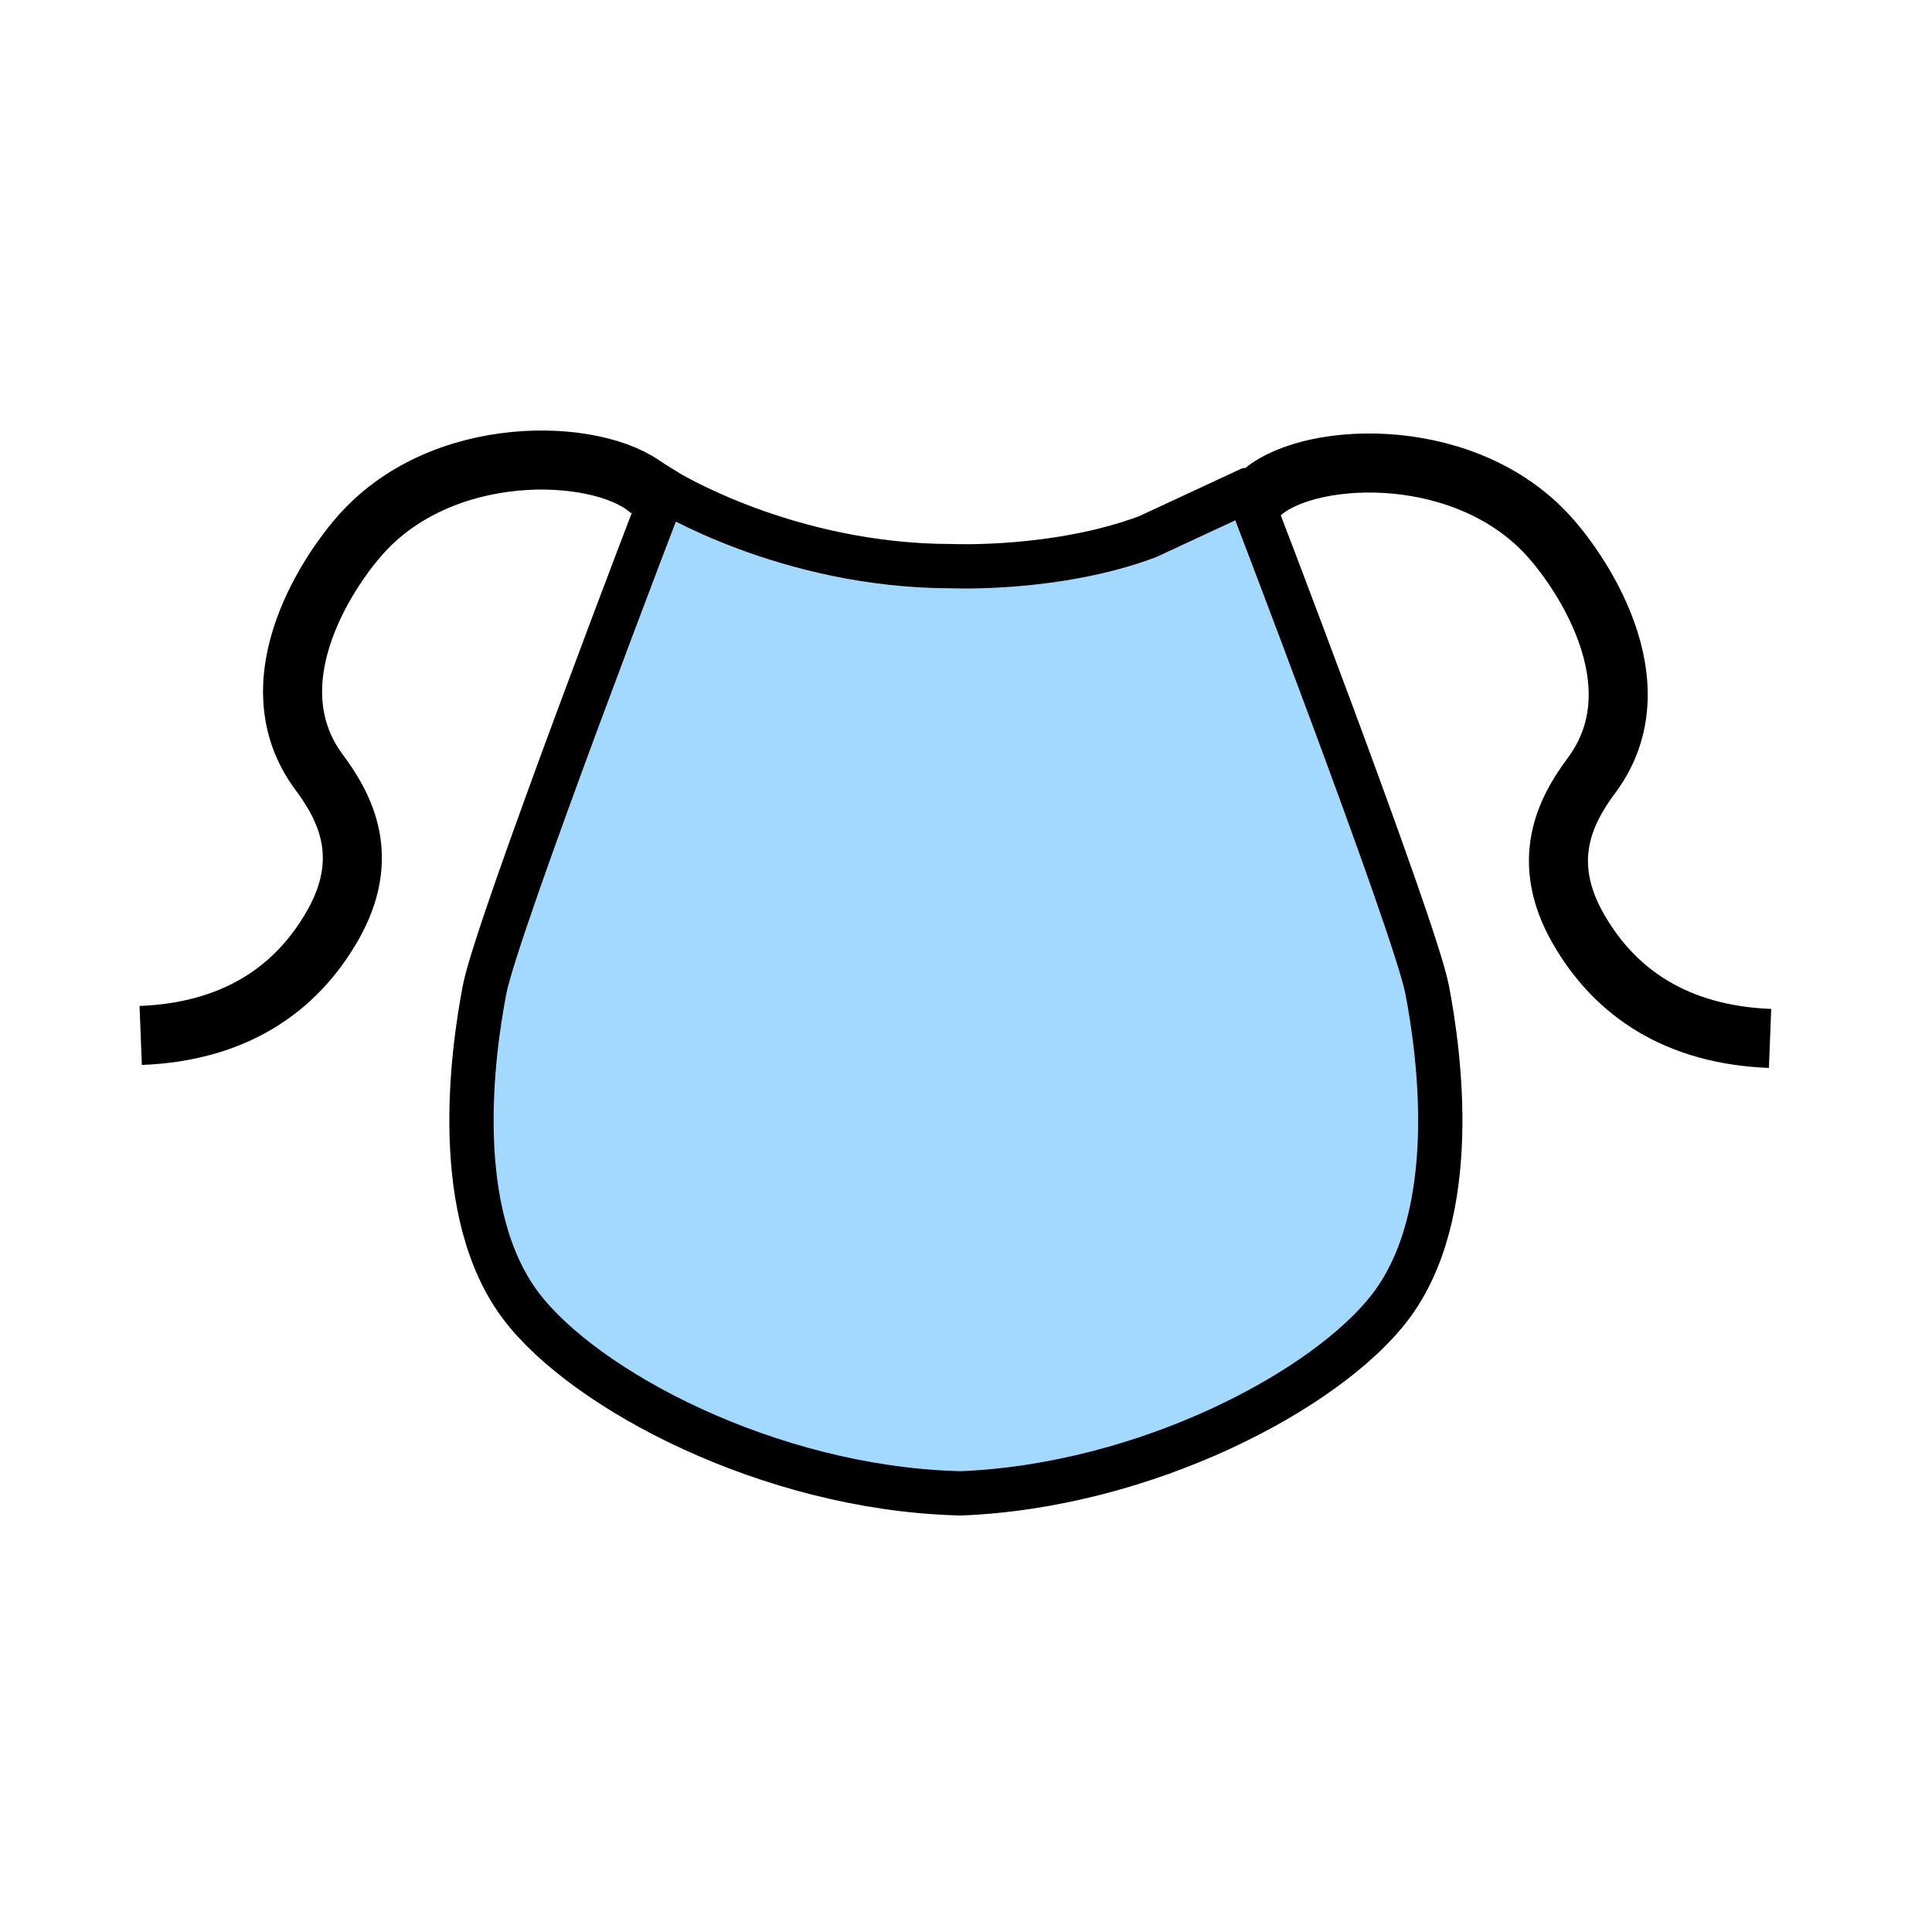 <svg height="850.393" viewBox="0 0 850.394 850.393" width="850.394" xmlns="http://www.w3.org/2000/svg"><path d="m628.17 435.599c5.41 28.15 15.15 98.551-16.25 139.69-27.82 36.46-107.5 78.87-189.32 82.04l-1.64-.07c-82.55-2.529-163.34-45.34-191.39-82.1-31.41-41.15-21.66-111.54-16.25-139.7 5.42-28.15 79.05-219.82 79.05-219.82s53.61 33.56 126.7 33.56c0 0 46.06 2.03 86.09-12.99l43.95-20.44c0 .001 73.64 191.681 79.06 219.83z" fill="#a3d9ff"/><g fill="none"><g stroke="#000"><path d="m549.11 215.77s73.64 191.68 79.06 219.83c5.41 28.15 15.15 98.551-16.25 139.69-27.82 36.46-107.5 78.87-189.32 82.04l-1.64-.07c-82.55-2.529-163.34-45.34-191.39-82.1-31.41-41.15-21.66-111.54-16.25-139.7 5.42-28.15 79.05-219.82 79.05-219.82s53.61 33.56 126.7 33.56c0 0 46.06 2.03 86.09-12.99l43.95-20.44z" stroke-width="19.492"/><path d="m286.93 216.75c-19.09-19.09-87.62-23.73-125.9 16.12-14.95 15.57-50.65 66.68-20.53 107.1 11.57 15.53 22.99 37.58 5.87 67.48-16.34 28.54-43.63 46.72-84.44 48.319m492.19-237.72c19.09-19.08 87.62-23.73 125.899 16.12 14.95 15.57 50.65 66.68 20.54 107.1-11.569 15.53-22.989 37.59-5.869 67.49 16.329 28.54 43.619 46.721 84.43 48.32" stroke-width="25.989"/></g><path d="m0 0h850.394v850.393h-850.394z"/></g></svg>